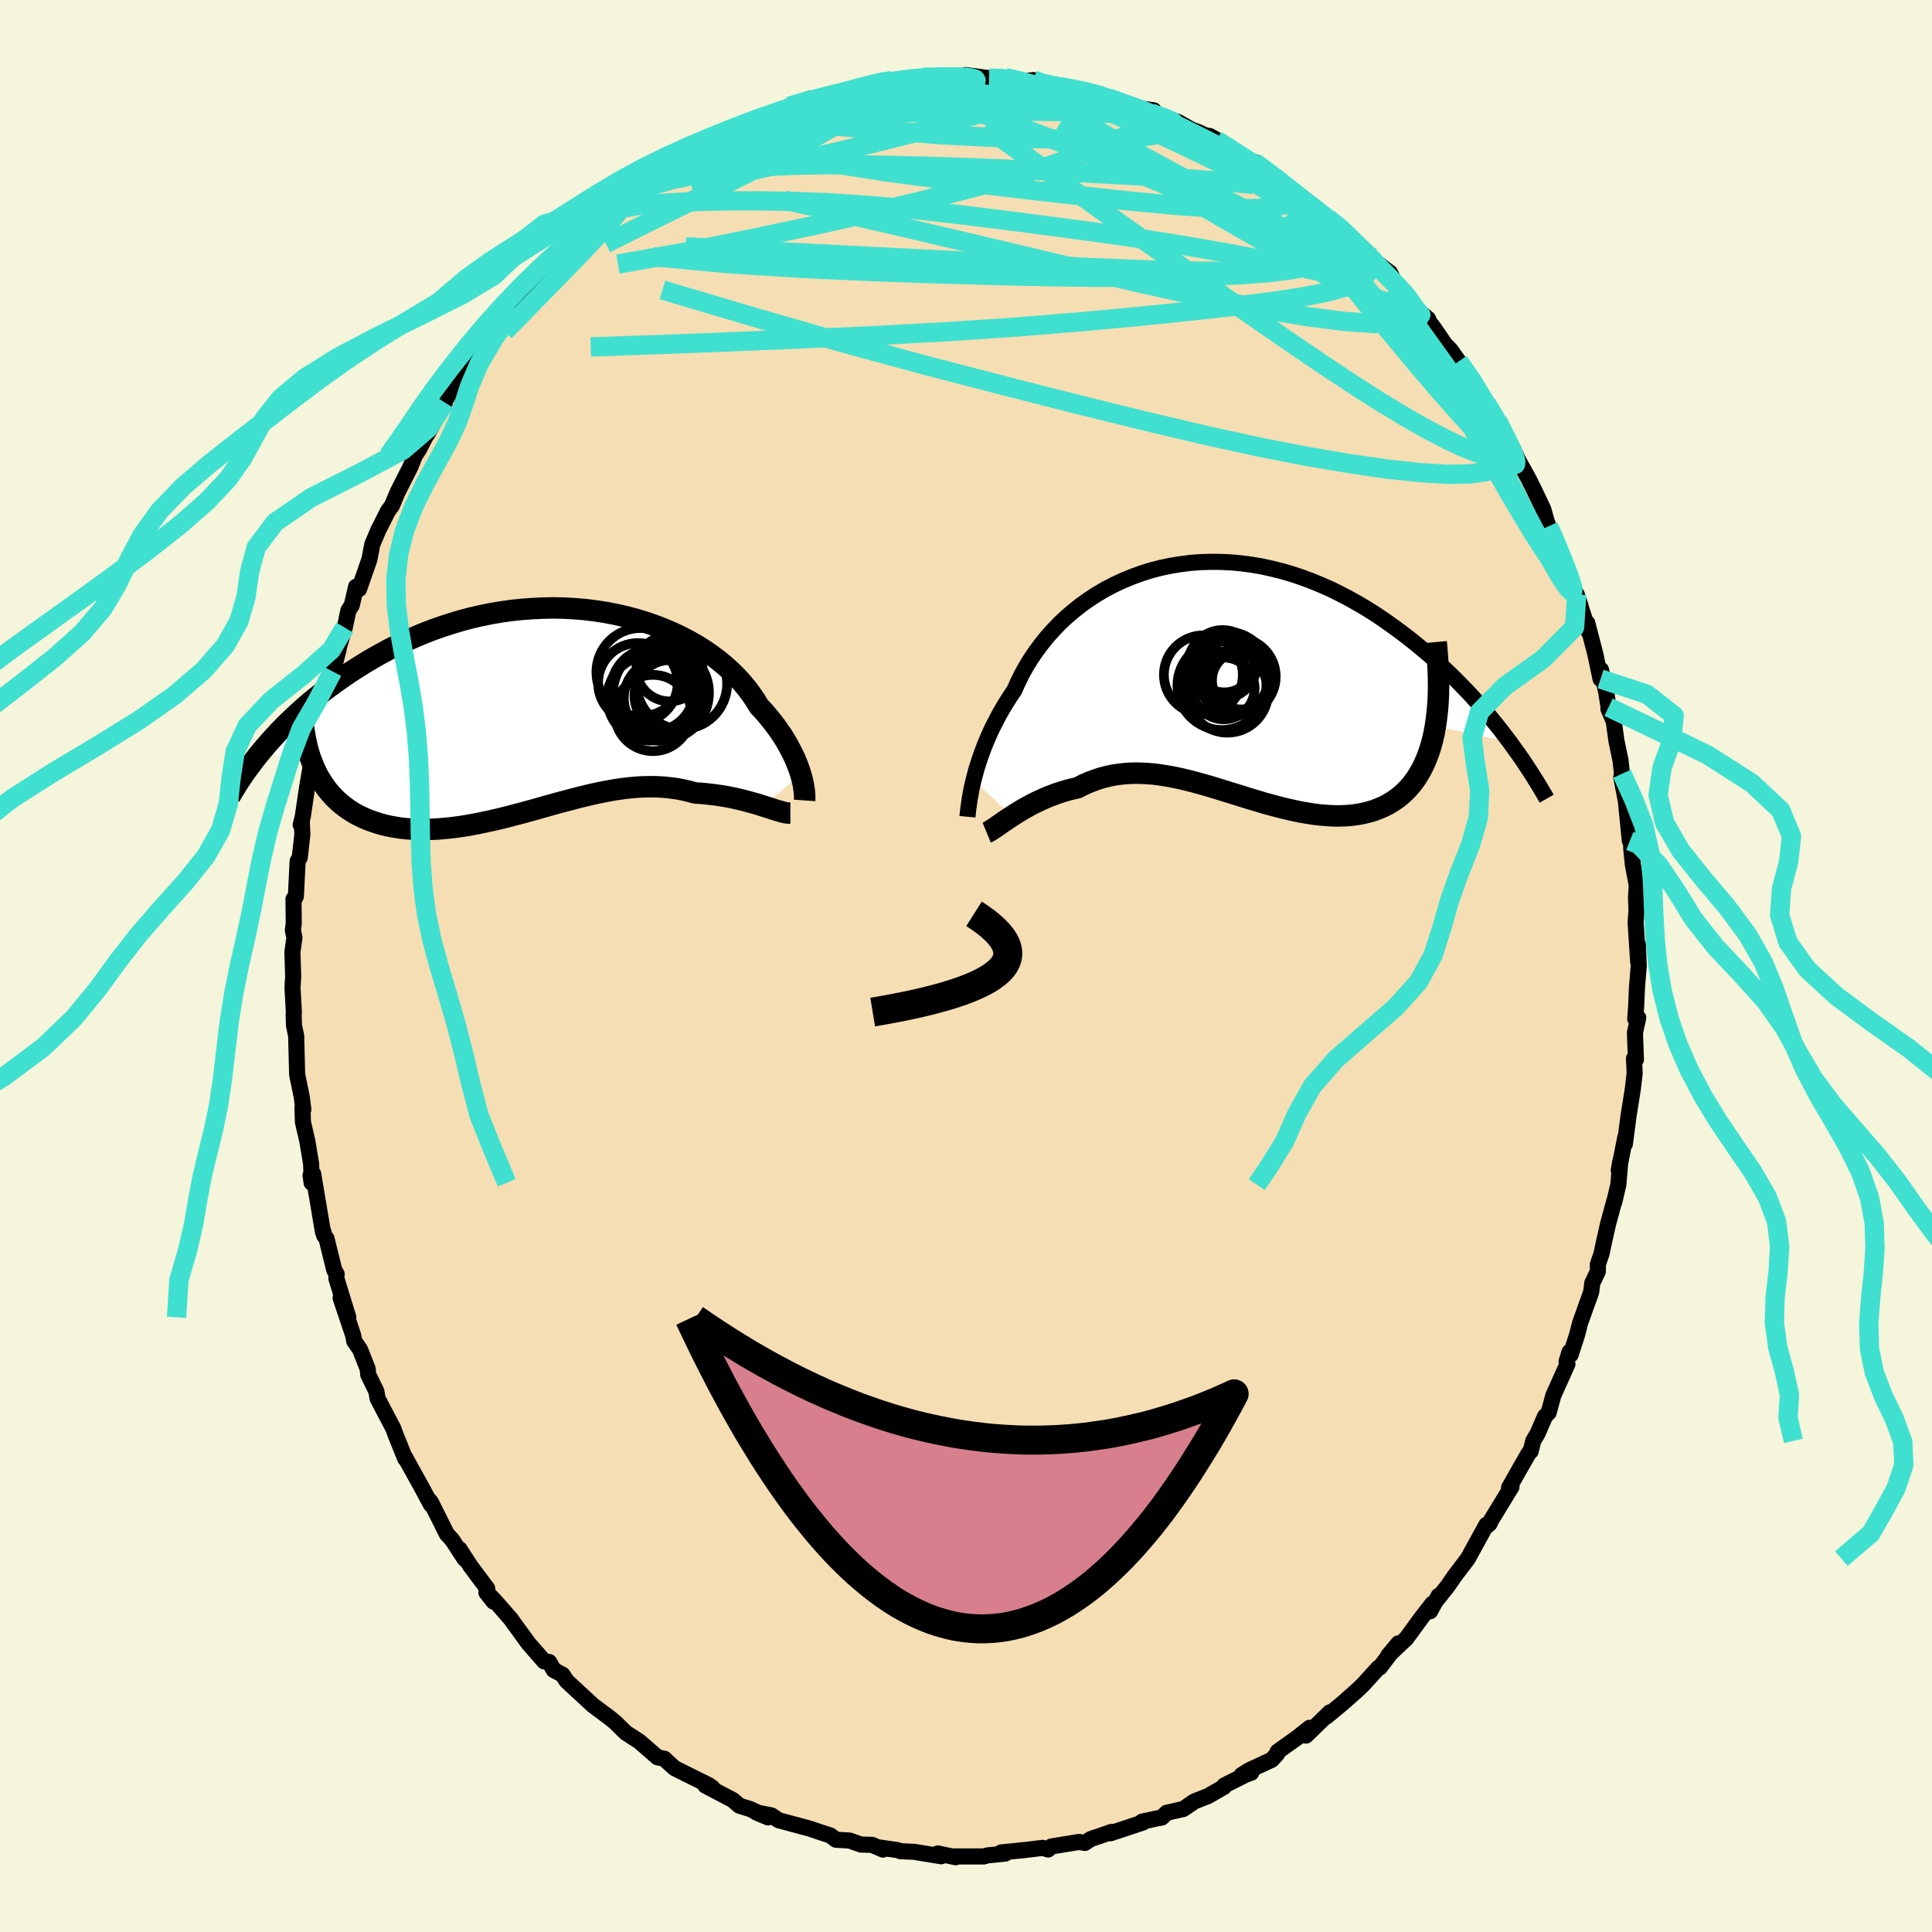 <svg viewBox="-100 -100 200 200" xmlns="http://www.w3.org/2000/svg" width="500" height="500" id="face-svg">
    <defs>
      <clipPath id="leftEyeClipPath">
        <polyline points="26.63,6.6 26.5,6.2 26.35,5.78 26.18,5.35 25.99,4.9 25.77,4.45 25.53,3.98 25.27,3.5 24.99,3.02 24.68,2.53 24.34,2.04 23.98,1.54 23.6,1.05 23.19,0.55 22.76,0.05 22.3,-0.44 21.93,-1.06 21.51,-1.67 21.05,-2.29 20.55,-2.89 20,-3.49 19.41,-4.07 18.78,-4.64 18.1,-5.2 17.39,-5.73 16.64,-6.25 15.85,-6.75 15.02,-7.22 14.17,-7.66 13.28,-8.08 12.36,-8.47 11.42,-8.83 10.45,-9.16 9.46,-9.46 8.45,-9.72 7.43,-9.95 6.38,-10.15 5.33,-10.31 4.27,-10.44 3.19,-10.53 2.11,-10.59 1.03,-10.61 -0.05,-10.59 -1.13,-10.54 -2.21,-10.46 -3.28,-10.35 -4.35,-10.2 -5.41,-10.02 -6.45,-9.81 -7.49,-9.57 -8.51,-9.3 -9.51,-9 -10.5,-8.68 -11.47,-8.34 -12.42,-7.97 -13.35,-7.58 -14.26,-7.17 -15.15,-6.75 -16.01,-6.31 -16.86,-5.85 -17.68,-5.39 -18.47,-4.92 -19.25,-4.43 -20,-3.95 -20.73,-3.45 -21.43,-2.96 -22.12,-2.46 -22.78,-1.96 -23.42,-1.45 -24.05,-0.94 -24.65,-0.43 -25.23,0.09 -25.79,0.6 -26.33,1.12 -26.86,1.64 -27.36,2.15 -27.84,2.67 -28.3,3.18 -28.75,3.69 -29.17,4.19 -23.75,5.88 -23.52,6.38 -23.27,6.86 -22.99,7.32 -22.7,7.76 -22.39,8.19 -22.06,8.59 -21.71,8.97 -21.34,9.34 -20.95,9.68 -20.54,10 -20.12,10.3 -19.68,10.58 -19.22,10.84 -18.74,11.07 -18.25,11.29 -17.73,11.48 -17.2,11.66 -16.65,11.82 -16.08,11.96 -15.49,12.07 -14.89,12.17 -14.27,12.24 -13.63,12.29 -12.99,12.32 -12.32,12.33 -11.65,12.31 -10.96,12.28 -10.27,12.22 -9.56,12.15 -8.84,12.06 -8.12,11.95 -7.38,11.82 -6.64,11.68 -5.9,11.52 -5.15,11.36 -4.39,11.18 -3.64,10.99 -2.88,10.79 -2.11,10.59 -1.35,10.38 -0.59,10.17 0.17,9.95 0.93,9.74 1.69,9.53 2.45,9.33 3.2,9.13 3.95,8.94 4.7,8.76 5.44,8.59 6.18,8.44 6.91,8.3 7.63,8.18 8.35,8.08 9.06,8 9.76,7.94 10.45,7.91 11.14,7.9 11.82,7.91 12.49,7.95 13.15,8.02 13.81,8.11 14.45,8.23 15.09,8.38 15.71,8.55 16.26,8.58 16.79,8.63 17.32,8.69 17.84,8.75 18.35,8.83 18.85,8.91 19.34,9 19.82,9.1 20.28,9.21 20.74,9.32 21.18,9.44 21.6,9.55 22.02,9.67 22.41,9.79 22.79,9.91" />
      </clipPath>
      <clipPath id="rightEyeClipPath">
        <polyline points="-25.78,10.41 -25.64,9.87 -25.49,9.31 -25.31,8.74 -25.12,8.15 -24.9,7.54 -24.67,6.92 -24.41,6.29 -24.14,5.66 -23.84,5.01 -23.51,4.37 -23.17,3.71 -22.8,3.06 -22.41,2.41 -22,1.76 -21.56,1.11 -21.2,0.31 -20.81,-0.49 -20.37,-1.29 -19.89,-2.08 -19.37,-2.85 -18.81,-3.61 -18.21,-4.36 -17.57,-5.08 -16.9,-5.78 -16.18,-6.46 -15.43,-7.1 -14.65,-7.72 -13.84,-8.3 -12.99,-8.85 -12.12,-9.36 -11.22,-9.83 -10.29,-10.26 -9.34,-10.65 -8.38,-11 -7.39,-11.31 -6.39,-11.57 -5.37,-11.78 -4.34,-11.95 -3.3,-12.08 -2.25,-12.16 -1.2,-12.19 -0.14,-12.18 0.91,-12.13 1.97,-12.03 3.02,-11.89 4.07,-11.71 5.12,-11.48 6.16,-11.22 7.18,-10.92 8.2,-10.58 9.2,-10.21 10.19,-9.8 11.17,-9.37 12.12,-8.9 13.06,-8.41 13.99,-7.89 14.89,-7.36 15.78,-6.8 16.64,-6.22 17.48,-5.63 18.3,-5.03 19.11,-4.42 19.89,-3.8 20.64,-3.18 21.38,-2.56 22.1,-1.93 22.8,-1.29 23.48,-0.65 24.14,0 24.78,0.65 25.41,1.3 26.01,1.95 26.6,2.6 27.17,3.25 27.72,3.9 28.25,4.55 28.76,5.19 29.25,5.83 29.73,6.46 22.03,4.82 21.9,5.54 21.74,6.24 21.56,6.91 21.35,7.55 21.12,8.16 20.87,8.74 20.6,9.29 20.3,9.81 19.99,10.3 19.65,10.76 19.29,11.19 18.91,11.58 18.51,11.95 18.09,12.29 17.65,12.59 17.18,12.88 16.7,13.13 16.19,13.35 15.67,13.55 15.12,13.71 14.56,13.85 13.98,13.96 13.38,14.04 12.76,14.09 12.13,14.11 11.49,14.11 10.83,14.07 10.16,14.02 9.48,13.94 8.79,13.83 8.08,13.71 7.38,13.56 6.66,13.4 5.93,13.22 5.21,13.03 4.47,12.83 3.73,12.61 2.99,12.39 2.25,12.16 1.51,11.93 0.77,11.7 0.03,11.47 -0.72,11.24 -1.45,11.02 -2.19,10.81 -2.92,10.61 -3.65,10.42 -4.38,10.25 -5.09,10.1 -5.81,9.97 -6.51,9.86 -7.21,9.77 -7.91,9.72 -8.59,9.69 -9.27,9.69 -9.94,9.72 -10.61,9.79 -11.26,9.88 -11.91,10.02 -12.54,10.18 -13.17,10.39 -13.79,10.62 -14.4,10.89 -15,11.2 -15.53,11.32 -16.04,11.45 -16.55,11.6 -17.05,11.76 -17.54,11.94 -18.02,12.12 -18.48,12.32 -18.94,12.53 -19.39,12.74 -19.82,12.96 -20.24,13.19 -20.65,13.42 -21.04,13.66 -21.42,13.89 -21.79,14.13" />
      </clipPath>
      <filter id="fuzzy">
        <feTurbulence id="turbulence" baseFrequency="0.05" numOctaves="3" type="noise" result="noise" />
        <feDisplacementMap in="SourceGraphic" in2="noise" scale="2" />
      </filter>
      <linearGradient id="rainbowGradient" x1="0%" y1="0%" x2="100%" y2="0%">
        <stop offset="0%" style="stop-color: [object Object]; stop-opacity: 1" />
        <stop offset="50%" style="stop-color: [object Object]; stop-opacity: 1" />
        <stop offset="100%" style="stop-color: [object Object]; stop-opacity: 1" />
      </linearGradient>
    </defs>
    <rect x="-100" y="-100" width="100%" height="100%" fill="rgb(245, 245, 220)" />
    <polyline id="faceContour" points="69.64,0.01 69.46,2.19 69.38,4.08 69.28,5.47 69.59,5.36 69.25,6.9 69.35,9.69 69.15,9.58 69.22,11.1 69.03,12.73 68.73,14.62 68.59,15.49 68.21,18.42 68.25,17.74 67.57,21.15 67.73,20.25 67.53,22.63 67.1,24.47 67.12,24.29 66.47,26.69 66.03,28.64 65.79,29.78 65.41,30.89 65.41,31.62 64.83,32.83 64.72,33.75 63.58,36.93 63.25,38.21 62.59,40.24 62.48,39.95 62.17,40.96 62.26,41.21 60.8,44.46 60.32,46.23 59.94,46.62 59.18,48.38 58.72,49.16 58.45,50.24 58.26,50.42 57.41,51.9 56.22,54 56.47,53.92 54.38,57.34 54.2,57.73 53.98,57.92 53.87,57.85 51.95,61.35 50.55,63.19 49.86,64.2 48.75,65.59 48.93,65.19 48.04,66.8 48.28,66.01 47.19,67.41 45.59,69.6 43.71,71.38 44.76,70.12 44.45,70.5 42.83,72.62 42.68,72.66 41.13,74.37 40.54,74.94 38.98,76.32 37.33,77.69 37.67,77.26 35.19,79.67 35.57,78.86 34.36,79.83 32.26,81.33 32.22,81.55 31.64,82.18 29.31,83.26 28.53,83.75 29.53,83.51 28.97,83.71 26.74,84.83 26.69,84.99 25.05,85.93 23.65,86.48 22.49,87.27 20.77,87.66 20.27,88.15 19.68,88.26 18.22,88.58 18.3,88.67 14.96,89.78 15.06,89.64 13.94,90.03 12.93,90.37 12.3,90.78 11.7,90.68 11.08,90.78 8.82,91.15 8.5,91.46 7.93,91.29 6.23,91.5 3.65,91.76 4.07,91.88 2.22,92.07 1.84,92.18 -1.39,92.18 -1.07,92.26 -2.92,91.87 -2.57,92.16 -5.37,91.7 -6.76,91.64 -7.11,91.52 -9.04,91.24 -8.59,91.47 -9.72,90.98 -10.86,90.95 -12.07,90.53 -13.31,90.46 -13.46,90.45 -14.04,90.01 -15.14,89.65 -16.17,89.3 -19.4,88.43 -20.14,87.93 -21.7,87.63 -20.49,88.14 -22.35,87.27 -23.45,86.93 -24.15,86.33 -26.99,84.84 -26.25,85.07 -26.62,84.8 -28.5,83.87 -30.15,83.05 -30.95,82.33 -31.21,82.07 -31.93,81.92 -33.8,80.29 -34.88,79.59 -35.21,79.38 -36.34,78.27 -36.91,77.81 -38.28,76.79 -38.61,76.54 -38.79,76.38 -41.36,74 -41.76,73.37 -42.68,72.88 -43.15,72.05 -43.66,71.99 -45.27,70.15 -46.82,68.03 -47.07,67.66 -48.58,65.93 -49.6,64.85 -48.91,65.8 -49.65,64.86 -49.56,64.45 -51.29,62.13 -52.43,60.37 -51.9,61.38 -53.2,59.39 -53.74,58.81 -55.39,55.51 -55.76,55.08 -55.38,55.77 -56.37,53.93 -57.99,51.01 -57.98,50.99 -58.06,50.99 -59.06,48.5 -59.28,47.89 -60.91,44.78 -61.04,44.03 -61.88,42.31 -61.94,41.7 -62.72,39.72 -63.33,38.83 -63.44,38.23 -64.74,34.37 -63.94,36.37 -65.18,32.34 -65.15,31.89 -65.4,31.47 -66.2,28.21 -66.45,27.89 -66.52,27.5 -66.57,27.53 -67.58,21.51 -67.59,22.56 -67.85,21.68 -67.74,22.44 -67.79,20.5 -68.19,18.1 -68.64,16.16 -68.69,14.7 -68.6,14.86 -68.76,13.57 -69.24,11.23 -69.34,7.25 -69.57,6.14 -69.6,5.04 -69.58,4.77 -69.72,2.25 -69.65,1.07 -69.73,-1.46 -69.52,-2.94 -69.68,-3.68 -69.59,-4.45 -69.62,-6.92 -69.5,-6.97 -69.37,-7.21 -69.19,-10.85 -68.97,-11.23 -68.7,-13.62 -68.76,-15.01 -68.87,-14.61 -68.65,-15.51 -68.22,-18.43 -67.71,-21.44 -67.31,-22.93 -67.67,-22.4 -67.07,-24.61 -66.93,-26.21 -66.88,-26.08 -66.21,-28.95 -65.57,-30.49 -65.62,-30.14 -64.95,-32.75 -65.1,-32.41 -64.31,-35.03 -63.94,-36.78 -63.58,-37.36 -63.14,-39.26 -62.83,-39.02 -61.76,-42.09 -61.46,-43.65 -60.81,-45.18 -60.64,-45.5 -59.84,-47.1 -59.43,-47.65 -58.83,-49.07 -57.52,-51.66 -57.05,-52.84 -56.62,-53.49 -56.02,-54.67 -55.8,-55.06 -55.76,-55.06 -53.95,-58.33 -54.23,-58.15 -52.23,-60.96 -53.22,-59.69 -51.22,-62.34 -51.93,-61.12 -50.2,-63.8 -49.32,-64.97 -49.13,-65.24 -46.63,-68.11 -47.42,-67.54 -46.49,-68.8 -45.58,-69.47 -43.27,-72.14 -44.35,-71.13 -42.59,-72.82 -40.88,-74.51 -40.25,-74.91 -40.59,-74.8 -38.67,-76.81 -39.43,-76.07 -36.58,-78.57 -35.27,-79.36 -36.09,-78.73 -34.53,-79.73 -33.74,-80.19 -32.54,-81.47 -31.81,-81.72 -31.46,-82.06 -29.22,-83.36 -28.91,-83.73 -26.58,-85.21 -26.06,-85.25 -25.52,-85.48 -25.33,-85.76 -23.02,-86.67 -23.2,-86.82 -21.48,-87.3 -19.1,-88.41 -19.15,-88.37 -18.99,-88.46 -18.34,-88.98 -16.1,-89.8 -14.88,-89.69 -14.7,-90.1 -13.03,-90.49 -12.04,-90.56 -9.65,-91.2 -8.45,-91.56 -10.27,-91.27 -7.87,-91.39 -7.59,-91.68 -4.59,-92.03 -4.93,-92 -3.79,-91.87 -1.83,-92.02 -1.81,-92.17 1.21,-92.07 -0.07,-92.23 2.38,-91.91 4.16,-91.87 4.07,-91.97 6.09,-91.54 5.87,-91.58 6.98,-91.71 7.89,-91.25 9.32,-91.14 9.79,-91.01 13.11,-90.43 13.88,-90.26 14.02,-89.94 14.72,-89.87 17.47,-88.81 17.72,-88.81 19.43,-88.58 19.16,-88.3 21.93,-87.26 21.64,-87.48 22.03,-87.33 23.36,-86.57 24.03,-86.34 26,-85.41 25.21,-85.93 27.54,-84.64 28.47,-83.68 30.41,-82.5 30.52,-82.83 29.87,-83.22 33.84,-80.29 33.69,-80.21 34.58,-79.49 35.53,-78.82 36.89,-77.88 37.38,-77.42 39.21,-76.12 39.36,-75.79 40.45,-74.55 41.51,-73.89 41.85,-73.17 42.71,-72.65 43.9,-71.76 44.56,-70.42 46.35,-68.29 45.47,-69.73 46.41,-68.2 47.84,-66.98 47.95,-66.69 48.46,-66.01 49.59,-64.36 50.15,-63.79 51,-62.59 52.55,-60.4 52.26,-60.83 53.13,-59.14 53.86,-58.23 54.86,-56.6 55.03,-56.45 56.6,-53.59 57.15,-52.38 57.85,-51.14 58.24,-50.43 58.89,-49.12 59.76,-47.28 60.09,-46.11 60.3,-45.5 60.61,-44.81 61.12,-43.65 62.49,-40.36 62.03,-41.72 63.23,-38.2 63.61,-37.31 63.22,-38.46 64.48,-34.56 64.31,-35.52 65.15,-32.28 65.69,-29.71 65.73,-30.67 66.27,-28.37 66.52,-26.79 66.5,-26.63 67.06,-25.31 67.33,-23.33 67.75,-21.31 67.91,-19.9 67.83,-19.53 68.31,-17.07 68.72,-12.95 68.82,-14.19 68.87,-14.37 68.86,-12.21 69.03,-10.51 69.44,-8.34 69.36,-7.11 69.41,-5.75 69.32,-4.52 69.58,-0.47 69.55,-2.24 69.64,0.01 69.46,2.19" fill="rgb(245, 222, 179)" stroke="black" stroke-width="1.667" stroke-linejoin="round" filter="url(#fuzzy)" />
    <g transform="translate(26.56 -29.65)">
      <polyline id="rightCountour" points="-25.78,10.41 -25.64,9.87 -25.49,9.31 -25.31,8.74 -25.12,8.15 -24.9,7.54 -24.67,6.92 -24.41,6.29 -24.14,5.66 -23.84,5.01 -23.51,4.37 -23.17,3.71 -22.8,3.06 -22.41,2.41 -22,1.76 -21.56,1.11 -21.2,0.31 -20.81,-0.49 -20.37,-1.29 -19.89,-2.08 -19.37,-2.85 -18.81,-3.61 -18.21,-4.36 -17.57,-5.08 -16.9,-5.78 -16.18,-6.46 -15.43,-7.1 -14.65,-7.72 -13.84,-8.3 -12.99,-8.85 -12.12,-9.36 -11.22,-9.83 -10.29,-10.26 -9.34,-10.65 -8.38,-11 -7.39,-11.31 -6.39,-11.57 -5.37,-11.78 -4.34,-11.95 -3.3,-12.08 -2.25,-12.16 -1.2,-12.19 -0.14,-12.18 0.91,-12.13 1.97,-12.03 3.02,-11.89 4.07,-11.71 5.12,-11.48 6.16,-11.22 7.18,-10.92 8.2,-10.58 9.2,-10.21 10.19,-9.8 11.17,-9.37 12.12,-8.9 13.06,-8.41 13.99,-7.89 14.89,-7.36 15.78,-6.8 16.64,-6.22 17.48,-5.63 18.3,-5.03 19.11,-4.42 19.89,-3.8 20.64,-3.18 21.38,-2.56 22.1,-1.93 22.8,-1.29 23.48,-0.65 24.14,0 24.78,0.65 25.41,1.3 26.01,1.95 26.6,2.6 27.17,3.25 27.72,3.9 28.25,4.55 28.76,5.19 29.25,5.83 29.73,6.46 22.03,4.82 21.9,5.54 21.74,6.24 21.56,6.91 21.35,7.55 21.12,8.16 20.87,8.74 20.6,9.29 20.3,9.81 19.99,10.3 19.65,10.76 19.29,11.19 18.91,11.58 18.51,11.95 18.09,12.29 17.65,12.59 17.18,12.88 16.7,13.13 16.19,13.35 15.67,13.55 15.12,13.71 14.56,13.85 13.98,13.96 13.38,14.04 12.76,14.09 12.13,14.11 11.49,14.11 10.83,14.07 10.16,14.02 9.48,13.94 8.79,13.83 8.08,13.71 7.38,13.56 6.66,13.4 5.93,13.22 5.21,13.03 4.47,12.83 3.73,12.61 2.99,12.39 2.25,12.16 1.51,11.93 0.77,11.7 0.03,11.47 -0.72,11.24 -1.45,11.02 -2.19,10.81 -2.92,10.61 -3.65,10.42 -4.38,10.25 -5.09,10.1 -5.81,9.97 -6.51,9.86 -7.21,9.77 -7.91,9.72 -8.59,9.69 -9.27,9.69 -9.94,9.72 -10.61,9.79 -11.26,9.88 -11.91,10.02 -12.54,10.18 -13.17,10.39 -13.79,10.62 -14.4,10.89 -15,11.2 -15.53,11.32 -16.04,11.45 -16.55,11.6 -17.05,11.76 -17.54,11.94 -18.02,12.12 -18.48,12.32 -18.94,12.53 -19.39,12.74 -19.82,12.96 -20.24,13.19 -20.65,13.42 -21.04,13.66 -21.42,13.89 -21.79,14.13" fill="white" stroke="white" stroke-width="0" stroke-linejoin="round" filter="url(#fuzzy)" />
    </g>
    <g transform="translate(-43.74 -26.46)">
      <polyline id="leftCountour" points="26.63,6.6 26.5,6.2 26.35,5.78 26.18,5.35 25.99,4.9 25.77,4.45 25.53,3.98 25.27,3.5 24.99,3.02 24.68,2.53 24.34,2.04 23.98,1.54 23.6,1.05 23.19,0.55 22.76,0.05 22.3,-0.44 21.93,-1.06 21.51,-1.67 21.05,-2.29 20.55,-2.89 20,-3.49 19.41,-4.07 18.78,-4.64 18.1,-5.2 17.39,-5.73 16.64,-6.25 15.85,-6.75 15.02,-7.22 14.17,-7.66 13.28,-8.08 12.36,-8.47 11.42,-8.83 10.45,-9.16 9.46,-9.46 8.45,-9.72 7.43,-9.95 6.38,-10.15 5.33,-10.31 4.27,-10.44 3.19,-10.53 2.11,-10.59 1.03,-10.61 -0.05,-10.59 -1.13,-10.54 -2.21,-10.46 -3.28,-10.35 -4.35,-10.2 -5.41,-10.02 -6.45,-9.81 -7.49,-9.57 -8.51,-9.3 -9.51,-9 -10.5,-8.68 -11.47,-8.34 -12.42,-7.97 -13.35,-7.58 -14.26,-7.17 -15.15,-6.75 -16.01,-6.31 -16.86,-5.85 -17.68,-5.39 -18.47,-4.92 -19.25,-4.43 -20,-3.95 -20.73,-3.45 -21.43,-2.96 -22.12,-2.46 -22.78,-1.96 -23.42,-1.45 -24.05,-0.94 -24.65,-0.43 -25.23,0.09 -25.79,0.6 -26.33,1.12 -26.86,1.64 -27.36,2.15 -27.84,2.67 -28.3,3.18 -28.75,3.69 -29.17,4.19 -23.75,5.88 -23.52,6.38 -23.27,6.86 -22.99,7.32 -22.7,7.76 -22.39,8.19 -22.06,8.59 -21.71,8.97 -21.34,9.34 -20.95,9.68 -20.54,10 -20.12,10.3 -19.68,10.58 -19.22,10.84 -18.74,11.07 -18.25,11.29 -17.73,11.48 -17.2,11.66 -16.65,11.82 -16.08,11.96 -15.49,12.07 -14.89,12.17 -14.27,12.24 -13.63,12.29 -12.99,12.32 -12.32,12.33 -11.65,12.31 -10.96,12.28 -10.27,12.22 -9.56,12.15 -8.84,12.06 -8.12,11.95 -7.38,11.82 -6.64,11.68 -5.9,11.52 -5.15,11.36 -4.39,11.18 -3.64,10.99 -2.88,10.79 -2.11,10.59 -1.35,10.38 -0.59,10.17 0.17,9.95 0.93,9.74 1.69,9.53 2.45,9.33 3.2,9.13 3.95,8.94 4.7,8.76 5.44,8.59 6.18,8.44 6.91,8.3 7.63,8.18 8.35,8.08 9.06,8 9.76,7.94 10.45,7.91 11.14,7.9 11.82,7.91 12.49,7.95 13.15,8.02 13.81,8.11 14.45,8.23 15.09,8.38 15.71,8.55 16.26,8.58 16.79,8.63 17.32,8.69 17.84,8.75 18.35,8.83 18.85,8.91 19.34,9 19.82,9.1 20.28,9.21 20.74,9.32 21.18,9.44 21.6,9.55 22.02,9.67 22.41,9.79 22.79,9.91" fill="white" stroke="white" stroke-width="0" stroke-linejoin="round" filter="url(#fuzzy)" />
    </g>
    <g transform="translate(26.56 -29.65)">
      <polyline id="rightUpper" points="-26.41,14.2 -26.39,13.99 -26.36,13.73 -26.33,13.43 -26.28,13.09 -26.23,12.72 -26.17,12.31 -26.09,11.88 -26.01,11.41 -25.9,10.92 -25.78,10.41 -25.64,9.87 -25.49,9.31 -25.31,8.74 -25.12,8.15 -24.9,7.54 -24.67,6.92 -24.41,6.29 -24.14,5.66 -23.84,5.01 -23.51,4.37 -23.17,3.71 -22.8,3.06 -22.41,2.41 -22,1.76 -21.56,1.11 -21.2,0.31 -20.81,-0.49 -20.37,-1.29 -19.89,-2.08 -19.37,-2.85 -18.81,-3.61 -18.21,-4.36 -17.57,-5.08 -16.9,-5.78 -16.18,-6.46 -15.43,-7.1 -14.65,-7.72 -13.84,-8.3 -12.99,-8.85 -12.12,-9.36 -11.22,-9.83 -10.29,-10.26 -9.34,-10.65 -8.38,-11 -7.39,-11.31 -6.39,-11.57 -5.37,-11.78 -4.34,-11.95 -3.3,-12.08 -2.25,-12.16 -1.2,-12.19 -0.14,-12.18 0.91,-12.13 1.97,-12.03 3.02,-11.89 4.07,-11.71 5.12,-11.48 6.16,-11.22 7.18,-10.92 8.2,-10.58 9.2,-10.21 10.19,-9.8 11.17,-9.37 12.12,-8.9 13.06,-8.41 13.99,-7.89 14.89,-7.36 15.78,-6.8 16.64,-6.22 17.48,-5.63 18.3,-5.03 19.11,-4.42 19.89,-3.8 20.64,-3.18 21.38,-2.56 22.1,-1.93 22.8,-1.29 23.48,-0.65 24.14,0 24.78,0.65 25.41,1.3 26.01,1.95 26.6,2.6 27.17,3.25 27.72,3.9 28.25,4.55 28.76,5.19 29.25,5.83 29.73,6.46 30.18,7.09 30.62,7.7 31.05,8.31 31.45,8.92 31.84,9.51 32.21,10.09 32.57,10.67 32.91,11.23 33.24,11.79 33.55,12.33" fill="none" stroke="black" stroke-width="1.667" stroke-linejoin="round" filter="url(#fuzzy)" />
      <polyline id="rightLower" points="-24.42,15.84 -24.25,15.77 -24.06,15.66 -23.85,15.52 -23.61,15.37 -23.35,15.19 -23.08,15 -22.78,14.79 -22.47,14.58 -22.14,14.36 -21.79,14.13 -21.42,13.89 -21.04,13.66 -20.65,13.42 -20.24,13.19 -19.82,12.96 -19.39,12.74 -18.94,12.53 -18.48,12.32 -18.02,12.12 -17.54,11.94 -17.05,11.76 -16.55,11.6 -16.04,11.45 -15.53,11.32 -15,11.2 -14.4,10.89 -13.79,10.62 -13.17,10.39 -12.54,10.18 -11.91,10.02 -11.26,9.88 -10.61,9.79 -9.94,9.72 -9.27,9.69 -8.59,9.69 -7.91,9.72 -7.21,9.77 -6.51,9.86 -5.81,9.97 -5.09,10.1 -4.38,10.25 -3.65,10.42 -2.92,10.61 -2.19,10.81 -1.45,11.02 -0.72,11.24 0.03,11.47 0.77,11.7 1.51,11.93 2.25,12.16 2.99,12.39 3.73,12.61 4.47,12.83 5.21,13.03 5.93,13.22 6.66,13.4 7.38,13.56 8.08,13.71 8.79,13.83 9.48,13.94 10.16,14.02 10.83,14.07 11.49,14.11 12.13,14.11 12.76,14.09 13.38,14.04 13.98,13.96 14.56,13.85 15.12,13.71 15.67,13.55 16.19,13.35 16.7,13.13 17.18,12.88 17.65,12.59 18.09,12.29 18.51,11.95 18.91,11.58 19.29,11.19 19.65,10.76 19.99,10.3 20.3,9.81 20.6,9.29 20.87,8.74 21.12,8.16 21.35,7.55 21.56,6.91 21.74,6.24 21.9,5.54 22.03,4.82 22.14,4.06 22.23,3.28 22.3,2.47 22.34,1.64 22.36,0.78 22.35,-0.11 22.32,-1.02 22.27,-1.95 22.2,-2.91 22.11,-3.89" fill="none" stroke="black" stroke-width="2.222" stroke-linejoin="round" filter="url(#fuzzy)" />
      <circle r="4.408" cx="0.446" cy="-0.545" stroke="black" fill="none" stroke-width="1.0" filter="url(#fuzzy)" clip-path="url(#rightEyeClipPath)" /><circle r="4.606" cx="-0.069" cy="0.615" stroke="black" fill="none" stroke-width="1.0" filter="url(#fuzzy)" clip-path="url(#rightEyeClipPath)" /><circle r="4.222" cx="0.501" cy="1.275" stroke="black" fill="none" stroke-width="1.0" filter="url(#fuzzy)" clip-path="url(#rightEyeClipPath)" /><circle r="3.068" cx="0.176" cy="-1.745" stroke="black" fill="none" stroke-width="1.0" filter="url(#fuzzy)" clip-path="url(#rightEyeClipPath)" /><circle r="3.2" cx="0.116" cy="0.915" stroke="black" fill="none" stroke-width="1.0" filter="url(#fuzzy)" clip-path="url(#rightEyeClipPath)" /><circle r="4.008" cx="1.496" cy="-0.315" stroke="black" fill="none" stroke-width="1.0" filter="url(#fuzzy)" clip-path="url(#rightEyeClipPath)" /><circle r="3.01" cx="1.916" cy="0.08" stroke="black" fill="none" stroke-width="1.0" filter="url(#fuzzy)" clip-path="url(#rightEyeClipPath)" /><circle r="4.084" cx="-1.989" cy="-0.495" stroke="black" fill="none" stroke-width="1.0" filter="url(#fuzzy)" clip-path="url(#rightEyeClipPath)" /><circle r="3.544" cx="0.001" cy="-1.585" stroke="black" fill="none" stroke-width="1.0" filter="url(#fuzzy)" clip-path="url(#rightEyeClipPath)" /><circle r="3.308" cx="1.346" cy="0.21" stroke="black" fill="none" stroke-width="1.0" filter="url(#fuzzy)" clip-path="url(#rightEyeClipPath)" />
      </g>
    <g transform="translate(-43.74 -26.46)">
      <polyline id="leftUpper" points="27.03,9.32 27.04,9.18 27.04,9.01 27.04,8.8 27.02,8.56 27,8.3 26.95,8 26.9,7.68 26.83,7.34 26.74,6.98 26.63,6.6 26.5,6.2 26.35,5.78 26.18,5.35 25.99,4.9 25.77,4.45 25.53,3.98 25.27,3.5 24.99,3.02 24.68,2.53 24.34,2.04 23.98,1.54 23.6,1.05 23.19,0.55 22.76,0.05 22.3,-0.44 21.93,-1.06 21.51,-1.67 21.05,-2.29 20.55,-2.89 20,-3.49 19.41,-4.07 18.78,-4.64 18.1,-5.2 17.39,-5.73 16.64,-6.25 15.85,-6.75 15.02,-7.22 14.17,-7.66 13.28,-8.08 12.36,-8.47 11.42,-8.83 10.45,-9.16 9.46,-9.46 8.45,-9.72 7.43,-9.95 6.38,-10.15 5.33,-10.31 4.27,-10.44 3.19,-10.53 2.11,-10.59 1.03,-10.61 -0.05,-10.59 -1.13,-10.54 -2.21,-10.46 -3.28,-10.35 -4.35,-10.2 -5.41,-10.02 -6.45,-9.81 -7.49,-9.57 -8.51,-9.3 -9.51,-9 -10.5,-8.68 -11.47,-8.34 -12.42,-7.97 -13.35,-7.58 -14.26,-7.17 -15.15,-6.75 -16.01,-6.31 -16.86,-5.85 -17.68,-5.39 -18.47,-4.92 -19.25,-4.43 -20,-3.95 -20.73,-3.45 -21.43,-2.96 -22.12,-2.46 -22.78,-1.96 -23.42,-1.45 -24.05,-0.94 -24.65,-0.43 -25.23,0.09 -25.79,0.6 -26.33,1.12 -26.86,1.64 -27.36,2.15 -27.84,2.67 -28.3,3.18 -28.75,3.69 -29.17,4.19 -29.58,4.69 -29.96,5.18 -30.33,5.67 -30.69,6.15 -31.02,6.62 -31.34,7.09 -31.64,7.55 -31.92,8.01 -32.19,8.45 -32.45,8.9" fill="none" stroke="black" stroke-width="2.222" stroke-linejoin="round" filter="url(#fuzzy)" />
      <polyline id="leftLower" points="25.56,10.63 25.38,10.63 25.18,10.61 24.95,10.57 24.71,10.51 24.44,10.43 24.15,10.35 23.84,10.25 23.51,10.14 23.16,10.03 22.79,9.91 22.41,9.79 22.02,9.67 21.6,9.55 21.18,9.44 20.74,9.32 20.28,9.21 19.82,9.1 19.34,9 18.85,8.91 18.35,8.83 17.84,8.75 17.32,8.69 16.79,8.63 16.26,8.58 15.71,8.55 15.09,8.38 14.45,8.23 13.81,8.11 13.15,8.02 12.49,7.95 11.82,7.91 11.14,7.9 10.45,7.91 9.76,7.94 9.06,8 8.35,8.08 7.63,8.18 6.91,8.3 6.18,8.44 5.44,8.59 4.7,8.76 3.95,8.94 3.2,9.13 2.45,9.33 1.69,9.53 0.93,9.74 0.17,9.95 -0.59,10.17 -1.35,10.38 -2.11,10.59 -2.88,10.79 -3.64,10.99 -4.39,11.18 -5.15,11.36 -5.9,11.52 -6.64,11.68 -7.38,11.82 -8.12,11.95 -8.84,12.06 -9.56,12.15 -10.27,12.22 -10.96,12.28 -11.65,12.31 -12.32,12.33 -12.99,12.32 -13.63,12.29 -14.27,12.24 -14.89,12.17 -15.49,12.07 -16.08,11.96 -16.65,11.82 -17.2,11.66 -17.73,11.48 -18.25,11.29 -18.74,11.07 -19.22,10.84 -19.68,10.58 -20.12,10.3 -20.54,10 -20.95,9.68 -21.34,9.34 -21.71,8.97 -22.06,8.59 -22.39,8.19 -22.7,7.76 -22.99,7.32 -23.27,6.86 -23.52,6.38 -23.75,5.88 -23.96,5.36 -24.16,4.82 -24.33,4.27 -24.48,3.7 -24.61,3.11 -24.72,2.51 -24.82,1.9 -24.89,1.26 -24.95,0.62 -24.98,-0.04" fill="none" stroke="black" stroke-width="2.222" stroke-linejoin="round" filter="url(#fuzzy)" />
      <circle r="4.568" cx="10.046" cy="-3.96" stroke="black" fill="none" stroke-width="1.0" filter="url(#fuzzy)" clip-path="url(#leftEyeClipPath)" /><circle r="3.706" cx="13.126" cy="-1.515" stroke="black" fill="none" stroke-width="1.0" filter="url(#fuzzy)" clip-path="url(#leftEyeClipPath)" /><circle r="4.39" cx="10.996" cy="-1.265" stroke="black" fill="none" stroke-width="1.0" filter="url(#fuzzy)" clip-path="url(#leftEyeClipPath)" /><circle r="4.122" cx="9.776" cy="-2.85" stroke="black" fill="none" stroke-width="1.0" filter="url(#fuzzy)" clip-path="url(#leftEyeClipPath)" /><circle r="3.95" cx="11.331" cy="0.27" stroke="black" fill="none" stroke-width="1.0" filter="url(#fuzzy)" clip-path="url(#leftEyeClipPath)" /><circle r="3.412" cx="13.036" cy="-4.345" stroke="black" fill="none" stroke-width="1.0" filter="url(#fuzzy)" clip-path="url(#leftEyeClipPath)" /><circle r="4.026" cx="12.346" cy="-1.25" stroke="black" fill="none" stroke-width="1.0" filter="url(#fuzzy)" clip-path="url(#leftEyeClipPath)" /><circle r="4.314" cx="11.306" cy="-2.13" stroke="black" fill="none" stroke-width="1.0" filter="url(#fuzzy)" clip-path="url(#leftEyeClipPath)" /><circle r="4.96" cx="12.171" cy="-1.815" stroke="black" fill="none" stroke-width="1.0" filter="url(#fuzzy)" clip-path="url(#leftEyeClipPath)" /><circle r="4.68" cx="14.331" cy="-2.74" stroke="black" fill="none" stroke-width="1.0" filter="url(#fuzzy)" clip-path="url(#leftEyeClipPath)" />
    </g>
    <g id="hairs">
      <polyline points="29.87,-83.22 32.39,-81.31 33.67,-80.29 34.6,-79.55 35.45,-78.9 36.24,-78.29 36.93,-77.73 37.47,-77.26 37.82,-76.89 37.97,-76.66 37.9,-76.57 37.59,-76.64 37.04,-76.88 36.23,-77.28 35.14,-77.86 33.76,-78.66 32.06,-79.7 30.04,-80.98 27.66,-82.53 24.86,-84.36 21.61,-86.49" fill="none" stroke="rgb(64, 224, 208)" stroke-width="2" stroke-linejoin="round" filter="url(#fuzzy)" /><polyline points="17.47,-88.81 17.96,-88.71 18.5,-88.44 18.83,-88.06 18.87,-87.64 18.56,-87.19 17.91,-86.69 16.95,-86.14 15.67,-85.52 14.05,-84.82 12.05,-84.05 9.64,-83.19 6.77,-82.27 3.4,-81.28 -0.51,-80.24 -4.95,-79.13 -9.92,-77.96 -15.45,-76.72 -21.64,-75.41 -28.56,-74 -36.03,-72.66" fill="none" stroke="rgb(64, 224, 208)" stroke-width="2" stroke-linejoin="round" filter="url(#fuzzy)" /><polyline points="37.38,-77.42 38.62,-76.45 39.4,-75.71 40.01,-75.06 40.49,-74.51 40.85,-74.05 41.08,-73.65 41.13,-73.34 40.96,-73.16 40.53,-73.14 39.81,-73.32 38.8,-73.69 37.5,-74.24 35.88,-74.98 33.93,-75.9 31.61,-77.01 28.9,-78.33 25.8,-79.88 22.31,-81.69 18.45,-83.77 14.24,-86.15 9.62,-88.82" fill="none" stroke="rgb(64, 224, 208)" stroke-width="2" stroke-linejoin="round" filter="url(#fuzzy)" /><polyline points="19.16,-88.3 20.78,-87.7 21.35,-87.44 21.59,-87.22 21.65,-86.97 21.52,-86.72 21.13,-86.47 20.43,-86.22 19.36,-85.99 17.85,-85.79 15.84,-85.65 13.28,-85.59 10.17,-85.6 6.49,-85.66 2.25,-85.8 -2.55,-86.05 -7.9,-86.47 -13.97,-86.99" fill="none" stroke="rgb(64, 224, 208)" stroke-width="2" stroke-linejoin="round" filter="url(#fuzzy)" /><polyline points="-12.04,-90.56 -10.34,-91.03 -9.52,-91.26 -8.96,-91.37 -8.34,-91.45 -7.67,-91.51 -7.07,-91.54 -6.63,-91.5 -6.41,-91.39 -6.44,-91.21 -6.76,-90.94 -7.41,-90.59 -8.45,-90.13 -9.89,-89.57 -11.75,-88.91 -14.04,-88.17 -16.77,-87.36 -19.99,-86.47 -23.86,-85.39" fill="none" stroke="rgb(64, 224, 208)" stroke-width="2" stroke-linejoin="round" filter="url(#fuzzy)" /><polyline points="53.86,-58.23 54.58,-57.01 55.14,-55.9 55.56,-54.83 55.77,-53.95 55.73,-53.31 55.43,-52.91 54.87,-52.75 54.03,-52.81 52.91,-53.13 51.49,-53.68 49.79,-54.48 47.81,-55.51 45.55,-56.79 42.98,-58.34 40.07,-60.2 36.79,-62.37 33.12,-64.87 29.04,-67.69 24.54,-70.82 19.63,-74.27 14.26,-78.06 8.4,-82.26 1.99,-86.89" fill="none" stroke="rgb(64, 224, 208)" stroke-width="2" stroke-linejoin="round" filter="url(#fuzzy)" /><polyline points="4.07,-91.97 5.46,-91.65 6.56,-91.35 7.84,-90.96 9.39,-90.43 11.19,-89.79 13.16,-89.05 15.22,-88.23 17.28,-87.35 19.33,-86.42 21.35,-85.48 23.32,-84.54 25.22,-83.63 27.02,-82.76 28.7,-81.95 30.23,-81.2 31.61,-80.51 32.82,-79.92 33.86,-79.42 34.71,-79.05 35.31,-78.81 35.61,-78.72" fill="none" stroke="rgb(64, 224, 208)" stroke-width="2" stroke-linejoin="round" filter="url(#fuzzy)" /><polyline points="9.79,-91.01 12.18,-90.51 13.74,-89.99 15.2,-89.35 16.82,-88.6 18.61,-87.75 20.48,-86.85 22.35,-85.94 24.16,-85.02 25.89,-84.11 27.53,-83.23 29.07,-82.39 30.5,-81.61 31.8,-80.92 32.92,-80.33 33.8,-79.88 34.4,-79.57 34.67,-79.42" fill="none" stroke="rgb(64, 224, 208)" stroke-width="2" stroke-linejoin="round" filter="url(#fuzzy)" /><polyline points="9.79,-91.01 12.08,-90.58 13.35,-90.26 14.31,-89.96 15.24,-89.65 16.14,-89.34 16.92,-89.07 17.53,-88.83 17.93,-88.64 18.11,-88.49 18.07,-88.38 17.79,-88.32 17.27,-88.31 16.49,-88.34 15.43,-88.42 14.06,-88.54 12.37,-88.71 10.29,-88.95 7.8,-89.28 4.87,-89.74 1.49,-90.34 -2.39,-91.01" fill="none" stroke="rgb(64, 224, 208)" stroke-width="2" stroke-linejoin="round" filter="url(#fuzzy)" /><polyline points="-9.65,-91.2 -8.99,-91.25 -8.1,-90.99 -6.49,-90.57 -4.33,-90.02 -1.81,-89.32 0.97,-88.45 3.94,-87.43 7.09,-86.28 10.39,-85.02 13.82,-83.67 17.32,-82.26 20.88,-80.78 24.47,-79.27 28.05,-77.71 31.61,-76.12 35.1,-74.51 38.55,-72.88 42.12,-71.06" fill="none" stroke="rgb(64, 224, 208)" stroke-width="2" stroke-linejoin="round" filter="url(#fuzzy)" /><polyline points="26,-85.41 26.17,-85.34 27.15,-84.71 28.21,-84.03 29.08,-83.48 29.75,-83.04 30.25,-82.66 30.59,-82.34 30.7,-82.12 30.53,-82.06 30.03,-82.19 29.14,-82.54 27.82,-83.12 26.01,-83.95 23.64,-85.06 20.69,-86.48 17.32,-88.22" fill="none" stroke="rgb(64, 224, 208)" stroke-width="2" stroke-linejoin="round" filter="url(#fuzzy)" /><polyline points="37.38,-77.42 38.65,-76.43 39.53,-75.61 40.32,-74.85 41.02,-74.17 41.62,-73.59 42.09,-73.11 42.38,-72.77 42.44,-72.6 42.18,-72.7 41.59,-73.11 40.64,-73.87 39.29,-75 37.48,-76.53 35.23,-78.45 32.77,-80.55" fill="none" stroke="rgb(64, 224, 208)" stroke-width="2" stroke-linejoin="round" filter="url(#fuzzy)" /><polyline points="-18.34,-88.98 -16.62,-89.5 -15.42,-89.79 -14.45,-90.04 -13.56,-90.26 -12.81,-90.42 -12.33,-90.5 -12.23,-90.45 -12.54,-90.27 -13.25,-89.93 -14.35,-89.46 -15.85,-88.83 -17.82,-88.05 -20.26,-87.15 -23.16,-86.17" fill="none" stroke="rgb(64, 224, 208)" stroke-width="2" stroke-linejoin="round" filter="url(#fuzzy)" /><polyline points="-28.91,-83.73 -27.23,-84.7 -26.13,-85.23 -25.14,-85.68 -24.08,-86.15 -22.91,-86.67 -21.68,-87.19 -20.5,-87.7 -19.44,-88.16 -18.55,-88.54 -17.85,-88.86 -17.32,-89.09 -16.96,-89.24 -16.77,-89.29 -16.79,-89.24 -17.06,-89.08 -17.67,-88.78 -18.73,-88.33 -20.3,-87.7 -22.4,-86.89" fill="none" stroke="rgb(64, 224, 208)" stroke-width="2" stroke-linejoin="round" filter="url(#fuzzy)" /><polyline points="-40.59,-74.8 -39.38,-76.04 -38.42,-76.9 -37.48,-77.66 -36.68,-78.25 -36.1,-78.62 -35.72,-78.82 -35.52,-78.86 -35.53,-78.72 -35.76,-78.35 -36.26,-77.73 -37.05,-76.81 -38.18,-75.57 -39.72,-73.92 -41.78,-71.79 -44.44,-69.08 -47.75,-65.68" fill="none" stroke="rgb(64, 224, 208)" stroke-width="2" stroke-linejoin="round" filter="url(#fuzzy)" /><polyline points="2.38,-91.91 3.56,-91.88 4.3,-91.79 4.85,-91.66 5.24,-91.5 5.51,-91.3 5.68,-91.05 5.72,-90.73 5.55,-90.35 5.1,-89.92 4.31,-89.43 3.15,-88.89 1.58,-88.3 -0.41,-87.65 -2.86,-86.94 -5.82,-86.13 -9.32,-85.25 -13.34,-84.29 -17.87,-83.27 -22.91,-82.19 -28.47,-80.98" fill="none" stroke="rgb(64, 224, 208)" stroke-width="2" stroke-linejoin="round" filter="url(#fuzzy)" /><polyline points="33.84,-80.29 33.86,-80.05 33.93,-79.66 33.77,-79.25 33.21,-78.88 32.14,-78.6 30.49,-78.43 28.2,-78.39 25.25,-78.49 21.62,-78.75 17.23,-79.16 12.06,-79.71 6.06,-80.39 -0.78,-81.21 -8.45,-82.23 -16.93,-83.57" fill="none" stroke="rgb(64, 224, 208)" stroke-width="2" stroke-linejoin="round" filter="url(#fuzzy)" /><polyline points="-39.43,-76.07 -37.19,-77.74 -35.55,-78.44 -33.94,-78.73 -32.05,-78.91 -29.83,-79.05 -27.3,-79.16 -24.48,-79.21 -21.38,-79.21 -18.05,-79.15 -14.51,-79.02 -10.81,-78.79 -6.98,-78.47 -3.05,-78.06 0.99,-77.58 5.14,-77.06 9.39,-76.5 13.72,-75.92 18.11,-75.29 22.52,-74.59 26.93,-73.83 31.38,-72.99 35.91,-72.04 40.5,-70.97" fill="none" stroke="rgb(64, 224, 208)" stroke-width="2" stroke-linejoin="round" filter="url(#fuzzy)" /><polyline points="37.38,-77.42 38.54,-76.45 39.06,-75.7 39.24,-75.04 39.13,-74.45 38.72,-73.9 38.01,-73.38 36.96,-72.89 35.52,-72.44 33.66,-72.07 31.36,-71.78 28.63,-71.57 25.47,-71.43 21.88,-71.34 17.86,-71.3 13.39,-71.3 8.43,-71.36 2.96,-71.48 -3.07,-71.65 -9.67,-71.88 -16.82,-72.21 -24.43,-72.69 -32.41,-73.43" fill="none" stroke="rgb(64, 224, 208)" stroke-width="2" stroke-linejoin="round" filter="url(#fuzzy)" /><polyline points="60.3,-45.5 60.71,-44.58 61.25,-43.32 61.77,-42.07 62.19,-41 62.51,-40.13 62.72,-39.48 62.82,-39.03 62.81,-38.79 62.66,-38.77 62.38,-39.03 61.93,-39.64 61.29,-40.66 60.46,-42.12 59.42,-44.05 58.15,-46.46 56.63,-49.38 54.85,-52.83 52.79,-56.84 50.46,-61.47" fill="none" stroke="rgb(64, 224, 208)" stroke-width="2" stroke-linejoin="round" filter="url(#fuzzy)" /><polyline points="-4.59,-92.03 -4.38,-91.99 -3.54,-91.99 -2.53,-92.01 -1.55,-92.04 -0.68,-92.04 0.04,-92 0.59,-91.92 0.95,-91.81 1.04,-91.68 0.83,-91.52 0.29,-91.32 -0.57,-91.08 -1.76,-90.79 -3.27,-90.46 -5.13,-90.07 -7.36,-89.63 -9.99,-89.17 -13.04,-88.71 -16.66,-88.19" fill="none" stroke="rgb(64, 224, 208)" stroke-width="2" stroke-linejoin="round" filter="url(#fuzzy)" /><polyline points="-9.65,-91.2 -9.25,-91.33 -9.14,-91.3 -8.86,-91.21 -8.55,-91.06 -8.42,-90.8 -8.61,-90.39 -9.17,-89.83 -10.14,-89.09 -11.55,-88.16 -13.46,-87.02 -15.89,-85.65 -18.85,-84.04 -22.36,-82.21 -26.49,-80.14 -31.38,-77.73 -37.29,-74.79" fill="none" stroke="rgb(64, 224, 208)" stroke-width="2" stroke-linejoin="round" filter="url(#fuzzy)" /><polyline points="46.35,-68.29 46.01,-68.81 46.11,-68.56 46.11,-68.27 45.8,-68.14 45.13,-68.22 44.07,-68.52 42.55,-69.08 40.54,-69.94 37.96,-71.17 34.81,-72.8 31.09,-74.84 26.78,-77.3 21.85,-80.21 16.25,-83.6 9.88,-87.48" fill="none" stroke="rgb(64, 224, 208)" stroke-width="2" stroke-linejoin="round" filter="url(#fuzzy)" /><polyline points="46.41,-68.2 47.08,-67.41 46.81,-66.97 45.9,-66.68 44.37,-66.51 42.14,-66.51 39.13,-66.73 35.26,-67.23 30.5,-68.04 24.84,-69.18 18.27,-70.63 10.73,-72.4 2.13,-74.44 -7.65,-76.74 -18.73,-79.28" fill="none" stroke="rgb(64, 224, 208)" stroke-width="2" stroke-linejoin="round" filter="url(#fuzzy)" /><polyline points="41.51,-73.89 41.81,-73.25 41.91,-72.56 41.61,-71.77 40.78,-71 39.35,-70.31 37.31,-69.74 34.67,-69.24 31.44,-68.76 27.59,-68.28 23.11,-67.78 17.96,-67.25 12.13,-66.71 5.58,-66.17 -1.71,-65.68 -9.76,-65.24 -18.62,-64.85 -28.31,-64.46 -38.85,-64.08" fill="none" stroke="rgb(64, 224, 208)" stroke-width="2" stroke-linejoin="round" filter="url(#fuzzy)" /><polyline points="30.41,-82.5 30.62,-82.58 31.44,-82.01 32.6,-81.12 33.75,-80.22 34.78,-79.41 35.67,-78.73 36.41,-78.16 36.97,-77.72 37.31,-77.43 37.36,-77.34 37.09,-77.49 36.47,-77.92 35.5,-78.63 34.19,-79.58 32.52,-80.78 30.33,-82.38" fill="none" stroke="rgb(64, 224, 208)" stroke-width="2" stroke-linejoin="round" filter="url(#fuzzy)" /><polyline points="55.03,-56.45 56.02,-54.35 56.25,-53.06 55.92,-52.2 55.12,-51.6 53.84,-51.17 52.06,-50.93 49.76,-50.9 46.94,-51.08 43.61,-51.44 39.76,-52 35.38,-52.74 30.44,-53.7 24.91,-54.91 18.75,-56.36 11.94,-58.04 4.49,-59.93 -3.57,-62.02 -12.21,-64.36 -21.44,-67.02 -31.43,-69.98" fill="none" stroke="rgb(64, 224, 208)" stroke-width="2" stroke-linejoin="round" filter="url(#fuzzy)" /><polyline points="37.38,-77.42 38.68,-76.39 39.66,-75.46 40.6,-74.52 41.54,-73.59 42.45,-72.68 43.33,-71.8 44.14,-70.96 44.83,-70.22 45.35,-69.63 45.68,-69.26 45.78,-69.15 45.63,-69.32 45.21,-69.78 44.49,-70.53 43.49,-71.54 42.2,-72.85" fill="none" stroke="rgb(64, 224, 208)" stroke-width="2" stroke-linejoin="round" filter="url(#fuzzy)" /><polyline points="-8.45,-91.56 -8.95,-91.43 -8.28,-91.48 -7.34,-91.59 -6.46,-91.66 -5.75,-91.66 -5.23,-91.6 -4.93,-91.46 -4.87,-91.25 -5.08,-90.96 -5.58,-90.59 -6.4,-90.12 -7.57,-89.57 -9.15,-88.91 -11.2,-88.12 -13.75,-87.19 -16.81,-86.1 -20.33,-84.87 -24.28,-83.54 -28.68,-82.07" fill="none" stroke="rgb(64, 224, 208)" stroke-width="2" stroke-linejoin="round" filter="url(#fuzzy)" /><polyline points="39.36,-75.79 40.1,-74.84 40.22,-74.18 39.77,-73.66 38.78,-73.17 37.22,-72.71 35.01,-72.31 32.09,-72.04 28.45,-71.92 24.07,-71.93 18.96,-72.06 13.1,-72.29 6.47,-72.61 -1.01,-73.01 -9.39,-73.44 -18.74,-73.91 -29.02,-74.45" fill="none" stroke="rgb(64, 224, 208)" stroke-width="2" stroke-linejoin="round" filter="url(#fuzzy)" /><polyline points="6.98,-91.71 7.94,-91.38 8.99,-91.15 10.04,-90.92 10.93,-90.68 11.51,-90.43 11.76,-90.2 11.7,-89.97 11.33,-89.76 10.63,-89.57 9.52,-89.41 7.94,-89.27 5.83,-89.14 3.15,-89.04 -0.08,-88.97 -3.86,-88.9 -8.26,-88.82 -13.37,-88.67" fill="none" stroke="rgb(64, 224, 208)" stroke-width="2" stroke-linejoin="round" filter="url(#fuzzy)" /><polyline points="52.26,-60.83 53.01,-59.49 53.64,-58.46 54.13,-57.61 54.46,-56.91 54.59,-56.41 54.47,-56.22 54.04,-56.42 53.27,-57.06 52.14,-58.17 50.59,-59.77 48.62,-61.91 46.21,-64.62 43.35,-67.92 40.01,-71.86 35.89,-76.65" fill="none" stroke="rgb(64, 224, 208)" stroke-width="2" stroke-linejoin="round" filter="url(#fuzzy)" /><polyline points="60.3,-45.5 60.7,-44.61 61.2,-43.43 61.64,-42.33 61.96,-41.45 62.13,-40.84 62.16,-40.5 62.03,-40.43 61.76,-40.61 61.31,-41.07 60.68,-41.86 59.84,-43.05 58.76,-44.72 57.45,-46.88 55.88,-49.56 54.08,-52.73 52.03,-56.4 49.72,-60.62 47.03,-65.63" fill="none" stroke="rgb(64, 224, 208)" stroke-width="2" stroke-linejoin="round" filter="url(#fuzzy)" /><polyline points="14.72,-89.87 16.67,-89.15 18.04,-88.67 19.29,-88.18 20.53,-87.64 21.75,-87.07 22.95,-86.48 24.11,-85.9 25.25,-85.32 26.36,-84.75 27.41,-84.19 28.37,-83.67 29.21,-83.22 29.88,-82.86 30.33,-82.63 30.54,-82.54 30.49,-82.59 30.17,-82.78 29.49,-83.18 28.38,-83.88 26.96,-84.79" fill="none" stroke="rgb(64, 224, 208)" stroke-width="2" stroke-linejoin="round" filter="url(#fuzzy)" /><polyline points="-4.59,-92.03 -4.39,-91.99 -3.58,-91.98 -2.6,-92 -1.66,-92.01 -0.85,-91.99 -0.18,-91.92 0.31,-91.8 0.58,-91.65 0.61,-91.45 0.38,-91.22 -0.12,-90.94 -0.88,-90.61 -1.9,-90.23 -3.19,-89.78 -4.82,-89.26 -6.82,-88.67 -9.24,-88.02 -12.09,-87.34 -15.35,-86.65 -19.04,-85.92 -23.36,-85.07" fill="none" stroke="rgb(64, 224, 208)" stroke-width="2" stroke-linejoin="round" filter="url(#fuzzy)" /><polyline points="-38.67,-76.81 -38.29,-77.05 -37.03,-77.98 -35.74,-78.89 -34.53,-79.69 -33.33,-80.47 -32.14,-81.25 -30.99,-82.03 -29.93,-82.76 -28.99,-83.4 -28.18,-83.96 -27.57,-84.38 -27.25,-84.61 -27.37,-84.57 -28.04,-84.15 -29.33,-83.35" fill="none" stroke="rgb(64, 224, 208)" stroke-width="2" stroke-linejoin="round" filter="url(#fuzzy)" /><polyline points="51,-62.59 51.97,-61.19 52.57,-60.26 53.15,-59.31 53.76,-58.32 54.35,-57.34 54.89,-56.41 55.31,-55.62 55.59,-55.01 55.68,-54.66 55.59,-54.58 55.29,-54.8 54.79,-55.32 54.06,-56.19 53.09,-57.41 51.88,-59.03 50.39,-61.09 48.58,-63.62 46.43,-66.61 44.02,-70.02" fill="none" stroke="rgb(64, 224, 208)" stroke-width="2" stroke-linejoin="round" filter="url(#fuzzy)" /><polyline points="-23.02,-86.67 -22.33,-86.92 -20.56,-87.3 -18.39,-87.63 -16.03,-87.87 -13.45,-88.03 -10.57,-88.18 -7.42,-88.31 -4.05,-88.41 -0.55,-88.47 3.02,-88.5 6.62,-88.49 10.23,-88.44 13.74,-88.32 16.93,-88.16" fill="none" stroke="rgb(64, 224, 208)" stroke-width="2" stroke-linejoin="round" filter="url(#fuzzy)" /><polyline points="-34.53,-79.73 -33.51,-80.33 -32.13,-80.91 -30.41,-81.4 -28.33,-81.83 -25.91,-82.23 -23.23,-82.55 -20.34,-82.78 -17.31,-82.91 -14.14,-82.95 -10.83,-82.93 -7.37,-82.87 -3.76,-82.78 -0.05,-82.66 3.73,-82.51 7.51,-82.34 11.27,-82.15 15,-81.95 18.71,-81.75 22.39,-81.53 26.04,-81.26 29.76,-80.9" fill="none" stroke="rgb(64, 224, 208)" stroke-width="2" stroke-linejoin="round" filter="url(#fuzzy)" /><polyline points="-36.09,-78.73 -34.7,-79.59 -33.3,-80.42 -31.78,-81.26 -30.08,-82.11 -28.19,-83 -26.13,-83.92 -23.98,-84.85 -21.83,-85.75 -19.75,-86.59 -17.78,-87.37 -15.9,-88.09 -14.13,-88.78 -12.48,-89.43 -10.98,-90.04 -9.71,-90.59 -8.77,-91.03 -8.3,-91.29" fill="none" stroke="rgb(64, 224, 208)" stroke-width="2" stroke-linejoin="round" filter="url(#fuzzy)" /><polyline points="53.86,-58.23 54.62,-56.99 55.3,-55.81 55.93,-54.63 56.43,-53.6 56.76,-52.81 56.91,-52.25 56.88,-51.93 56.66,-51.86 56.23,-52.07 55.58,-52.56 54.72,-53.36 53.62,-54.46 52.27,-55.89 50.64,-57.69 48.7,-59.9 46.42,-62.58 43.77,-65.77 40.71,-69.48 37.29,-73.67 33.75,-78.11" fill="none" stroke="rgb(64, 224, 208)" stroke-width="2" stroke-linejoin="round" filter="url(#fuzzy)" /><polyline points="-7.87,-91.39 -6.94,-91.65 -5.72,-91.83 -4.61,-91.92 -3.58,-91.97 -2.63,-92.01 -1.78,-92.03 -1.09,-92.02 -0.59,-91.98 -0.31,-91.9 -0.28,-91.8 -0.55,-91.67 -1.15,-91.5 -2.16,-91.3 -3.6,-91.06 -5.46,-90.76 -7.74,-90.42 -10.45,-90.06 -13.8,-89.63" fill="none" stroke="rgb(64, 224, 208)" stroke-width="2" stroke-linejoin="round" filter="url(#fuzzy)" /><polyline points="-1.83,-92.02 -4.67,-91.9 -7.08,-91.65 -9.1,-91.32 -11.03,-90.9 -13.06,-90.38 -15.22,-89.78 -17.43,-89.11 -19.63,-88.39 -21.83,-87.61 -24.06,-86.76 -26.36,-85.84 -28.74,-84.83 -31.15,-83.73 -33.54,-82.55 -35.81,-81.31 -37.95,-80.04 -39.99,-78.76 -42.07,-77.44 -44.31,-76.03 -46.77,-74.52 -49.29,-72.9 -51.66,-71.2 -53.74,-69.45 -55.21,-68.11" fill="none" stroke="rgb(64, 224, 208)" stroke-width="2" stroke-linejoin="round" filter="url(#fuzzy)" /><polyline points="-7.59,-91.68 -9.42,-91.34 -11.01,-90.93 -12.89,-90.39 -14.94,-89.75 -17,-89.06 -19.02,-88.3 -20.98,-87.5 -22.94,-86.63 -24.92,-85.68 -26.93,-84.63 -28.98,-83.51 -31.02,-82.3 -33.02,-81.05 -34.96,-79.75 -36.83,-78.41 -38.65,-77.01 -40.45,-75.53 -42.27,-73.94 -44.12,-72.23 -46,-70.39 -47.89,-68.42 -49.78,-66.31 -51.64,-64.1 -53.41,-61.87 -55.04,-59.7 -56.45,-57.69 -57.67,-55.89 -58.75,-54.33 -59.81,-52.84" fill="none" stroke="rgb(64, 224, 208)" stroke-width="2" stroke-linejoin="round" filter="url(#fuzzy)" /><polyline points="68.72,-12.95 69.65,-12.58 71.74,-10.42 73.56,-7.72 75.31,-4.87 77.59,-1.98 80.29,0.88 82.8,3.67 84.71,6.39 86.2,9.05 87.76,11.69 89.72,14.33 92.02,16.99 94.35,19.67 96.45,22.36 98.33,25.03 100.27,27.68 102.49,30.3 104.95,32.89 107.35,35.47 109.27,38.04 110.54,40.6 111.19,43.15 111.42,45.63 111.52,48.03 111.92,50.29 113.32,52.45 116.06,54.59 119.22,56.65 120.98,57.85" fill="none" stroke="rgb(64, 224, 208)" stroke-width="2" stroke-linejoin="round" filter="url(#fuzzy)" /><polyline points="-26.06,-85.25 -29.23,-83.81 -31.97,-82.5 -34.51,-81.25 -36.8,-79.92 -39.01,-78.49 -41.3,-76.95 -43.79,-75.33 -46.47,-73.63 -49.32,-71.87 -52.3,-70.07 -55.35,-68.26 -58.39,-66.43 -61.35,-64.58 -64.18,-62.7 -66.9,-60.76 -69.59,-58.74 -72.36,-56.61 -75.26,-54.38 -78.23,-52.04 -81.05,-49.63 -83.46,-47.14 -85.29,-44.61 -86.65,-42.06 -87.85,-39.51 -89.36,-36.99 -91.49,-34.49 -94.28,-31.99 -97.47,-29.47 -100.77,-26.93 -104.05,-24.43 -107.14,-21.85 -109.99,-18.43" fill="none" stroke="rgb(64, 224, 208)" stroke-width="2" stroke-linejoin="round" filter="url(#fuzzy)" /><polyline points="-36.58,-78.57 -43.59,-76.83 -45.89,-75.07 -46.94,-73.31 -48.88,-71.47 -52.15,-69.5 -56.34,-67.4 -60.83,-65.21 -65.04,-63 -68.49,-60.84 -70.99,-58.74 -72.61,-56.69 -73.74,-54.65 -74.87,-52.57 -76.41,-50.4 -78.54,-48.14 -81.24,-45.77 -84.37,-43.29 -87.79,-40.73 -91.39,-38.11 -95.09,-35.46 -98.74,-32.84 -102.18,-30.26 -105.33,-27.7 -108.32,-25.13 -111.37,-22.48 -114.47,-19.71 -117.4,-16.9 -120.57,-14.16 -125.54,-11.23" fill="none" stroke="rgb(64, 224, 208)" stroke-width="2" stroke-linejoin="round" filter="url(#fuzzy)" /><polyline points="67.91,-19.9 69.13,-17.21 70.16,-14.55 70.79,-11.77 71.06,-8.85 71.18,-5.89 71.33,-2.98 71.61,-0.16 72.07,2.58 72.75,5.29 73.66,7.99 74.83,10.69 76.25,13.4 77.89,16.09 79.68,18.73 81.45,21.32 82.93,23.87 83.9,26.42 84.23,29.01 84.07,31.63 83.76,34.29 83.68,36.94 84.04,39.51 84.72,41.99 85.24,44.38 85.1,46.77 85.65,49.16" fill="none" stroke="rgb(64, 224, 208)" stroke-width="2" stroke-linejoin="round" filter="url(#fuzzy)" /><polyline points="-46.63,-68.11 -48.82,-65.03 -50.39,-62.36 -51.35,-60.12 -52.01,-58.1 -52.72,-56.15 -53.66,-54.17 -54.8,-52.1 -56.02,-49.9 -57.16,-47.57 -58.1,-45.13 -58.73,-42.61 -59.02,-40.01 -58.97,-37.38 -58.65,-34.73 -58.18,-32.1 -57.67,-29.46 -57.22,-26.83 -56.89,-24.17 -56.68,-21.48 -56.57,-18.76 -56.52,-16.04 -56.48,-13.33 -56.4,-10.65 -56.2,-8 -55.85,-5.38 -55.3,-2.73 -54.56,-0.01 -53.71,2.84 -52.83,5.84 -52.02,8.98 -51.26,12.2 -50.42,15.41 -49.13,18.67 -47.54,22.44" fill="none" stroke="rgb(64, 224, 208)" stroke-width="2" stroke-linejoin="round" filter="url(#fuzzy)" /><polyline points="-53.95,-58.33 -55.63,-55.69 -58.29,-53.4 -62.77,-51.02 -67.75,-48.51 -71.52,-45.93 -73.48,-43.34 -74.17,-40.76 -74.53,-38.22 -75.26,-35.7 -76.68,-33.18 -78.89,-30.64 -81.89,-28.06 -85.62,-25.44 -89.92,-22.78 -94.44,-20.08 -98.7,-17.37 -102.18,-14.65 -104.54,-11.93 -105.68,-9.2 -105.79,-6.47 -105.24,-3.69 -104.46,-0.86 -103.85,2.04 -103.77,5.03 -104.54,8.07 -106.38,11.13 -109.26,14.11 -112.73,16.88 -115.93,19.27 -118.35,20.98 -121,21.51" fill="none" stroke="rgb(64, 224, 208)" stroke-width="2" stroke-linejoin="round" filter="url(#fuzzy)" /><polyline points="-64.31,-35.03 -65.7,-32.72 -68.58,-30.14 -71.91,-27.51 -74.4,-24.88 -75.65,-22.21 -76.07,-19.5 -76.37,-16.77 -77.16,-14.07 -78.67,-11.39 -80.81,-8.71 -83.24,-6.01 -85.63,-3.27 -87.81,-0.47 -89.92,2.42 -92.36,5.39 -95.5,8.4 -99.52,11.4 -104.2,14.29 -108.96,16.97 -113.06,19.36 -115.81,21.46 -116.97,23.66 -117.22,27.5" fill="none" stroke="rgb(64, 224, 208)" stroke-width="2" stroke-linejoin="round" filter="url(#fuzzy)" /><polyline points="-65.57,-30.49 -67.3,-27.18 -68.8,-24.62 -69.79,-22 -70.65,-19.26 -71.52,-16.5 -72.3,-13.78 -72.92,-11.1 -73.45,-8.42 -73.97,-5.72 -74.56,-2.96 -75.2,-0.13 -75.79,2.77 -76.26,5.73 -76.62,8.71 -76.96,11.64 -77.38,14.45 -77.93,17.09 -78.54,19.55 -79.09,21.88 -79.53,24.21 -79.95,26.68 -80.57,29.41 -81.48,32.52 -81.72,36.37" fill="none" stroke="rgb(64, 224, 208)" stroke-width="2" stroke-linejoin="round" filter="url(#fuzzy)" /><polyline points="66.52,-26.79 70.99,-24.65 76.76,-21.85 81.34,-18.93 84.34,-16.12 85.46,-13.42 85.15,-10.75 84.43,-8.04 84.23,-5.28 85.08,-2.47 87.09,0.34 90.11,3.12 93.79,5.84 97.58,8.51 100.88,11.15 103.23,13.78 104.57,16.43 105.21,19.1 105.75,21.8 106.84,24.49 108.86,27.15 111.74,29.75 114.83,32.31 117.38,34.87 119.43,37.39 122.13,39.64 126.53,41.21" fill="none" stroke="rgb(64, 224, 208)" stroke-width="2" stroke-linejoin="round" filter="url(#fuzzy)" /><polyline points="65.69,-29.71 70.49,-28.13 73.31,-25.92 73.05,-23.3 72.05,-20.51 71.65,-17.67 72.32,-14.82 74,-11.93 76.32,-9.02 78.78,-6.11 80.92,-3.22 82.54,-0.37 83.7,2.43 84.64,5.19 85.61,7.94 86.8,10.67 88.23,13.39 89.8,16.08 91.33,18.75 92.62,21.38 93.53,23.99 94.01,26.6 94.1,29.21 93.92,31.84 93.64,34.46 93.45,37.07 93.53,39.63 94.04,42.12 94.98,44.55 96.12,46.92 96.98,49.29 97.08,51.67 96.27,54.08 94.97,56.47 93.66,58.75 90.62,61.35" fill="none" stroke="rgb(64, 224, 208)" stroke-width="2" stroke-linejoin="round" filter="url(#fuzzy)" /><polyline points="63.22,-38.46 63,-35.07 59.73,-31.78 55.75,-28.94 53.16,-26.3 52.39,-23.64 52.74,-20.93 53.18,-18.17 53.04,-15.38 52.23,-12.56 51.1,-9.69 50.07,-6.81 49.25,-3.93 48.35,-1.11 46.85,1.64 44.43,4.32 41.34,6.99 38.26,9.68 35.85,12.44 34.26,15.28 33,18.13 31.4,20.72 30.1,22.63" fill="none" stroke="rgb(64, 224, 208)" stroke-width="2" stroke-linejoin="round" filter="url(#fuzzy)" />
    </g>
    
        <g id="lineNose">
        <path d="M -9.66,4.77 Q 11.32, 1.275 0.83, -5.4" fill="none" stroke="black" stroke-width="3" stroke-linejoin="round" filter="url(#fuzzy)"></path>
        </g>
      
    <g id="mouth">
      <polyline points="-28.63,36.5 -28.09,37.65 -27.54,38.78 -27,39.9 -26.45,40.99 -25.9,42.06 -25.36,43.11 -24.81,44.14 -24.26,45.16 -23.71,46.15 -23.16,47.12 -22.61,48.07 -22.06,48.99 -21.5,49.9 -20.95,50.79 -20.39,51.66 -19.84,52.5 -19.28,53.33 -18.73,54.13 -18.17,54.91 -17.61,55.68 -17.05,56.42 -16.49,57.14 -15.93,57.83 -15.37,58.51 -14.81,59.17 -14.25,59.8 -13.69,60.41 -13.13,61 -12.56,61.57 -12,62.12 -11.43,62.65 -10.87,63.15 -10.3,63.63 -9.74,64.09 -9.17,64.53 -8.6,64.95 -8.04,65.34 -7.47,65.72 -6.9,66.07 -6.33,66.39 -5.76,66.7 -5.19,66.98 -4.62,67.24 -4.05,67.48 -3.48,67.7 -2.91,67.89 -2.33,68.06 -1.76,68.21 -1.19,68.34 -0.61,68.44 -0.04,68.52 0.53,68.57 1.11,68.61 1.68,68.62 2.26,68.6 2.83,68.57 3.41,68.51 3.99,68.43 4.56,68.32 5.14,68.19 5.72,68.04 6.29,67.86 6.87,67.66 7.45,67.44 8.03,67.19 8.61,66.92 9.19,66.63 9.76,66.31 10.34,65.97 10.92,65.6 11.5,65.21 12.08,64.8 12.66,64.36 13.24,63.9 13.82,63.41 14.4,62.9 14.98,62.36 15.56,61.8 16.14,61.22 16.72,60.61 17.3,59.98 17.88,59.32 18.46,58.63 19.05,57.93 19.63,57.19 20.21,56.44 20.79,55.65 21.37,54.84 21.95,54.01 22.53,53.15 23.11,52.27 23.69,51.36 24.27,50.43 24.86,49.47 25.44,48.49 26.02,47.48 26.6,46.44 27.18,45.38 27.76,44.29 27.76,44.29 27.2,44.55 26.63,44.8 26.07,45.05 25.5,45.29 24.94,45.52 24.38,45.74 23.81,45.96 23.25,46.16 22.68,46.36 22.12,46.56 21.56,46.74 20.99,46.92 20.43,47.09 19.86,47.26 19.3,47.42 18.74,47.57 18.17,47.71 17.61,47.84 17.05,47.97 16.48,48.09 15.92,48.21 15.35,48.32 14.79,48.42 14.23,48.51 13.66,48.59 13.1,48.67 12.53,48.75 11.97,48.81 11.41,48.87 10.84,48.92 10.28,48.96 9.71,49 9.15,49.03 8.59,49.05 8.02,49.07 7.46,49.08 6.9,49.08 6.33,49.08 5.77,49.07 5.2,49.05 4.64,49.02 4.08,48.99 3.51,48.95 2.95,48.91 2.38,48.86 1.82,48.8 1.26,48.73 0.69,48.66 0.13,48.58 -0.44,48.5 -1,48.41 -1.56,48.31 -2.13,48.2 -2.69,48.09 -3.25,47.97 -3.82,47.85 -4.38,47.72 -4.95,47.58 -5.51,47.44 -6.07,47.29 -6.64,47.13 -7.2,46.97 -7.77,46.8 -8.33,46.62 -8.89,46.44 -9.46,46.25 -10.02,46.05 -10.59,45.85 -11.15,45.65 -11.71,45.43 -12.28,45.21 -12.84,44.98 -13.4,44.75 -13.97,44.51 -14.53,44.27 -15.1,44.01 -15.66,43.76 -16.22,43.49 -16.79,43.22 -17.35,42.95 -17.92,42.66 -18.48,42.38 -19.04,42.08 -19.61,41.78 -20.17,41.47 -20.74,41.16 -21.3,40.84 -21.86,40.52 -22.43,40.19 -22.99,39.85 -23.55,39.51 -24.12,39.16 -24.68,38.81 -25.25,38.44 -25.81,38.08 -26.37,37.71 -26.94,37.33 -27.5,36.94 -28.07,36.56" fill="rgb(215,127,140)" stroke="black" stroke-width="3" stroke-linejoin="round" filter="url(#fuzzy)" />
    </g>
  </svg>